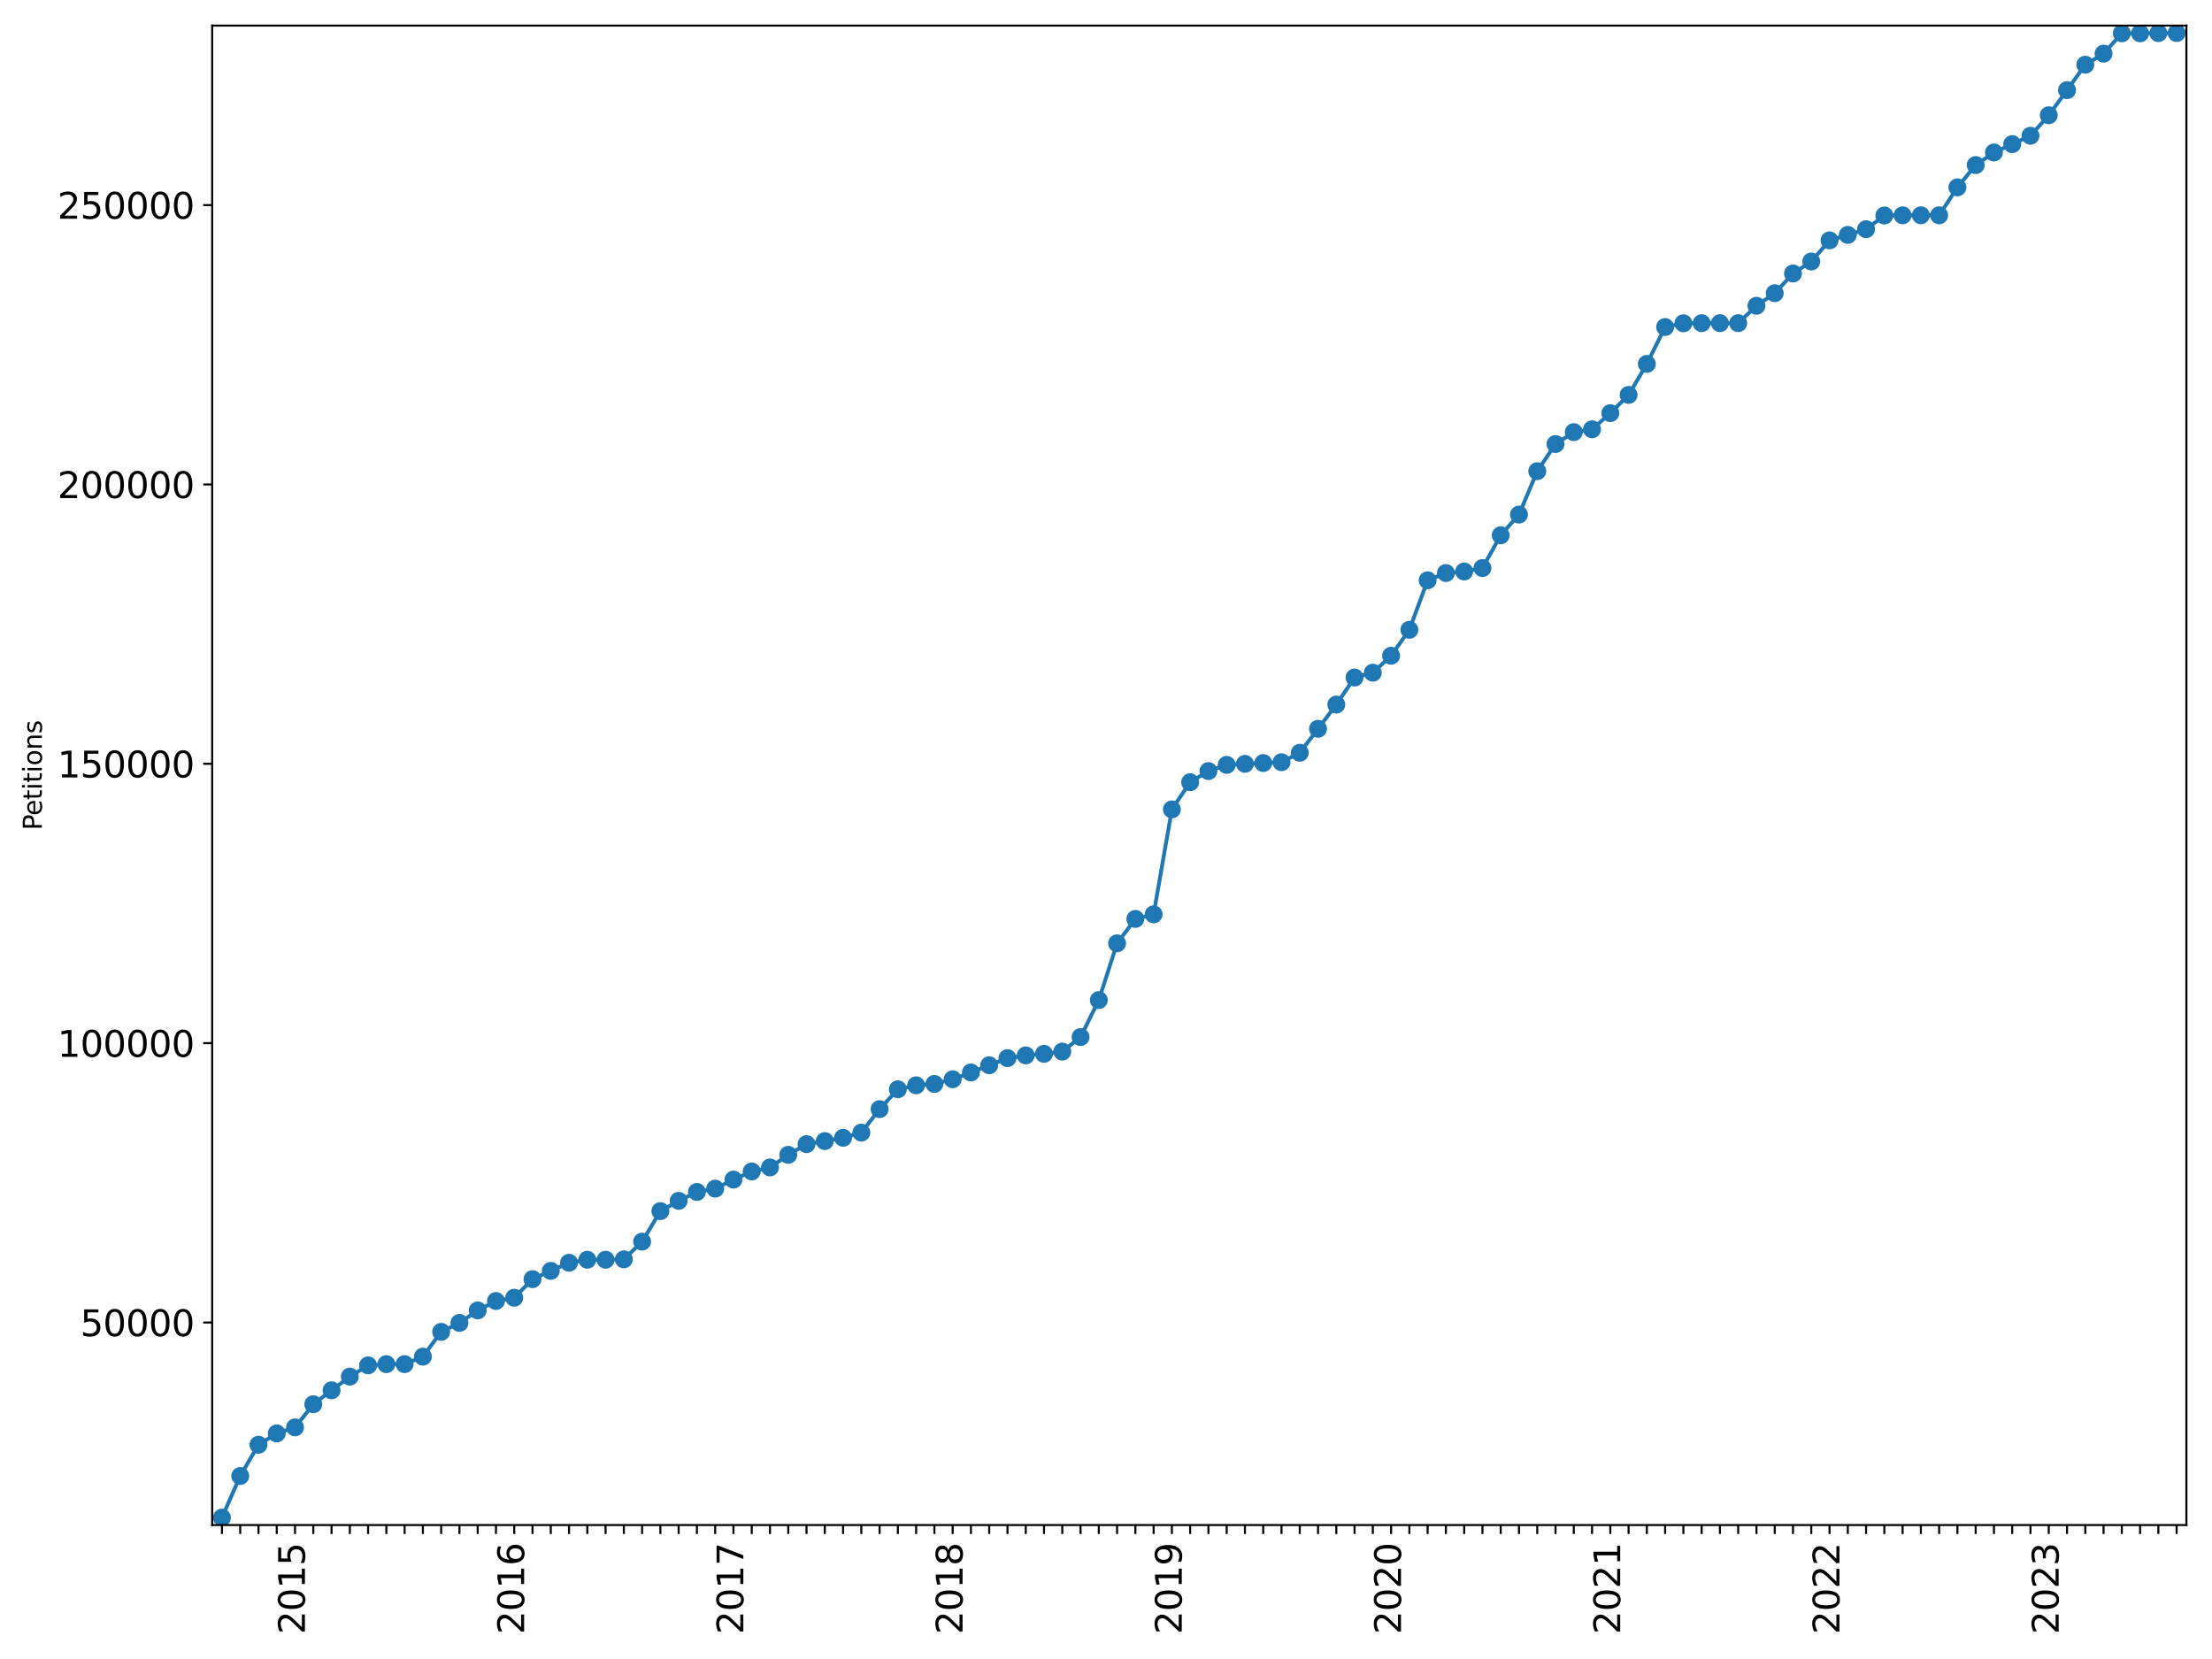 <?xml version="1.0" encoding="utf-8" standalone="no"?>
<!DOCTYPE svg PUBLIC "-//W3C//DTD SVG 1.1//EN"
  "http://www.w3.org/Graphics/SVG/1.1/DTD/svg11.dtd">
<svg xmlns:xlink="http://www.w3.org/1999/xlink" width="864pt" height="648pt" viewBox="0 0 864 648" xmlns="http://www.w3.org/2000/svg" version="1.1">
 <defs>
  <style type="text/css">*{stroke-linejoin: round; stroke-linecap: butt}</style>
 </defs>
 <g id="figure_1">
  <g id="patch_1">
   <path d="M 0 648 
L 864 648 
L 864 0 
L 0 0 
z
" style="fill: #ffffff"/>
  </g>
  <g id="axes_1">
   <g id="patch_2">
    <path d="M 82.875 595.675 
L 854 595.675 
L 854 10 
L 82.875 10 
z
" style="fill: #ffffff"/>
   </g>
   <g id="matplotlib.axis_1">
    <g id="xtick_1">
     <g id="line2d_1">
      <defs>
       <path id="m41b9cb74df" d="M 0 0 
L 0 3.5 
" style="stroke: #000000; stroke-width: 0.8"/>
      </defs>
      <g>
       <use xlink:href="#m41b9cb74df" x="86.692" y="595.675" style="stroke: #000000; stroke-width: 0.8"/>
      </g>
     </g>
    </g>
    <g id="xtick_2">
     <g id="line2d_2">
      <g>
       <use xlink:href="#m41b9cb74df" x="93.828" y="595.675" style="stroke: #000000; stroke-width: 0.8"/>
      </g>
     </g>
    </g>
    <g id="xtick_3">
     <g id="line2d_3">
      <g>
       <use xlink:href="#m41b9cb74df" x="100.963" y="595.675" style="stroke: #000000; stroke-width: 0.8"/>
      </g>
     </g>
    </g>
    <g id="xtick_4">
     <g id="line2d_4">
      <g>
       <use xlink:href="#m41b9cb74df" x="108.099" y="595.675" style="stroke: #000000; stroke-width: 0.8"/>
      </g>
     </g>
    </g>
    <g id="xtick_5">
     <g id="line2d_5">
      <g>
       <use xlink:href="#m41b9cb74df" x="115.234" y="595.675" style="stroke: #000000; stroke-width: 0.8"/>
      </g>
     </g>
     <g id="text_1">
      <!-- 2015 -->
      <g transform="translate(119.097 638.305) rotate(-90) scale(0.14 -0.14)">
       <defs>
        <path id="DejaVuSans-32" d="M 1228 531 
L 3431 531 
L 3431 0 
L 469 0 
L 469 531 
Q 828 903 1448 1529 
Q 2069 2156 2228 2338 
Q 2531 2678 2651 2914 
Q 2772 3150 2772 3378 
Q 2772 3750 2511 3984 
Q 2250 4219 1831 4219 
Q 1534 4219 1204 4116 
Q 875 4013 500 3803 
L 500 4441 
Q 881 4594 1212 4672 
Q 1544 4750 1819 4750 
Q 2544 4750 2975 4387 
Q 3406 4025 3406 3419 
Q 3406 3131 3298 2873 
Q 3191 2616 2906 2266 
Q 2828 2175 2409 1742 
Q 1991 1309 1228 531 
z
" transform="scale(0.016)"/>
        <path id="DejaVuSans-30" d="M 2034 4250 
Q 1547 4250 1301 3770 
Q 1056 3291 1056 2328 
Q 1056 1369 1301 889 
Q 1547 409 2034 409 
Q 2525 409 2770 889 
Q 3016 1369 3016 2328 
Q 3016 3291 2770 3770 
Q 2525 4250 2034 4250 
z
M 2034 4750 
Q 2819 4750 3233 4129 
Q 3647 3509 3647 2328 
Q 3647 1150 3233 529 
Q 2819 -91 2034 -91 
Q 1250 -91 836 529 
Q 422 1150 422 2328 
Q 422 3509 836 4129 
Q 1250 4750 2034 4750 
z
" transform="scale(0.016)"/>
        <path id="DejaVuSans-31" d="M 794 531 
L 1825 531 
L 1825 4091 
L 703 3866 
L 703 4441 
L 1819 4666 
L 2450 4666 
L 2450 531 
L 3481 531 
L 3481 0 
L 794 0 
L 794 531 
z
" transform="scale(0.016)"/>
        <path id="DejaVuSans-35" d="M 691 4666 
L 3169 4666 
L 3169 4134 
L 1269 4134 
L 1269 2991 
Q 1406 3038 1543 3061 
Q 1681 3084 1819 3084 
Q 2600 3084 3056 2656 
Q 3513 2228 3513 1497 
Q 3513 744 3044 326 
Q 2575 -91 1722 -91 
Q 1428 -91 1123 -41 
Q 819 9 494 109 
L 494 744 
Q 775 591 1075 516 
Q 1375 441 1709 441 
Q 2250 441 2565 725 
Q 2881 1009 2881 1497 
Q 2881 1984 2565 2268 
Q 2250 2553 1709 2553 
Q 1456 2553 1204 2497 
Q 953 2441 691 2322 
L 691 4666 
z
" transform="scale(0.016)"/>
       </defs>
       <use xlink:href="#DejaVuSans-32"/>
       <use xlink:href="#DejaVuSans-30" x="63.623"/>
       <use xlink:href="#DejaVuSans-31" x="127.246"/>
       <use xlink:href="#DejaVuSans-35" x="190.869"/>
      </g>
     </g>
    </g>
    <g id="xtick_6">
     <g id="line2d_6">
      <g>
       <use xlink:href="#m41b9cb74df" x="122.37" y="595.675" style="stroke: #000000; stroke-width: 0.8"/>
      </g>
     </g>
    </g>
    <g id="xtick_7">
     <g id="line2d_7">
      <g>
       <use xlink:href="#m41b9cb74df" x="129.505" y="595.675" style="stroke: #000000; stroke-width: 0.8"/>
      </g>
     </g>
    </g>
    <g id="xtick_8">
     <g id="line2d_8">
      <g>
       <use xlink:href="#m41b9cb74df" x="136.64" y="595.675" style="stroke: #000000; stroke-width: 0.8"/>
      </g>
     </g>
    </g>
    <g id="xtick_9">
     <g id="line2d_9">
      <g>
       <use xlink:href="#m41b9cb74df" x="143.776" y="595.675" style="stroke: #000000; stroke-width: 0.8"/>
      </g>
     </g>
    </g>
    <g id="xtick_10">
     <g id="line2d_10">
      <g>
       <use xlink:href="#m41b9cb74df" x="150.911" y="595.675" style="stroke: #000000; stroke-width: 0.8"/>
      </g>
     </g>
    </g>
    <g id="xtick_11">
     <g id="line2d_11">
      <g>
       <use xlink:href="#m41b9cb74df" x="158.047" y="595.675" style="stroke: #000000; stroke-width: 0.8"/>
      </g>
     </g>
    </g>
    <g id="xtick_12">
     <g id="line2d_12">
      <g>
       <use xlink:href="#m41b9cb74df" x="165.182" y="595.675" style="stroke: #000000; stroke-width: 0.8"/>
      </g>
     </g>
    </g>
    <g id="xtick_13">
     <g id="line2d_13">
      <g>
       <use xlink:href="#m41b9cb74df" x="172.318" y="595.675" style="stroke: #000000; stroke-width: 0.8"/>
      </g>
     </g>
    </g>
    <g id="xtick_14">
     <g id="line2d_14">
      <g>
       <use xlink:href="#m41b9cb74df" x="179.453" y="595.675" style="stroke: #000000; stroke-width: 0.8"/>
      </g>
     </g>
    </g>
    <g id="xtick_15">
     <g id="line2d_15">
      <g>
       <use xlink:href="#m41b9cb74df" x="186.588" y="595.675" style="stroke: #000000; stroke-width: 0.8"/>
      </g>
     </g>
    </g>
    <g id="xtick_16">
     <g id="line2d_16">
      <g>
       <use xlink:href="#m41b9cb74df" x="193.724" y="595.675" style="stroke: #000000; stroke-width: 0.8"/>
      </g>
     </g>
    </g>
    <g id="xtick_17">
     <g id="line2d_17">
      <g>
       <use xlink:href="#m41b9cb74df" x="200.859" y="595.675" style="stroke: #000000; stroke-width: 0.8"/>
      </g>
     </g>
     <g id="text_2">
      <!-- 2016 -->
      <g transform="translate(204.722 638.305) rotate(-90) scale(0.14 -0.14)">
       <defs>
        <path id="DejaVuSans-36" d="M 2113 2584 
Q 1688 2584 1439 2293 
Q 1191 2003 1191 1497 
Q 1191 994 1439 701 
Q 1688 409 2113 409 
Q 2538 409 2786 701 
Q 3034 994 3034 1497 
Q 3034 2003 2786 2293 
Q 2538 2584 2113 2584 
z
M 3366 4563 
L 3366 3988 
Q 3128 4100 2886 4159 
Q 2644 4219 2406 4219 
Q 1781 4219 1451 3797 
Q 1122 3375 1075 2522 
Q 1259 2794 1537 2939 
Q 1816 3084 2150 3084 
Q 2853 3084 3261 2657 
Q 3669 2231 3669 1497 
Q 3669 778 3244 343 
Q 2819 -91 2113 -91 
Q 1303 -91 875 529 
Q 447 1150 447 2328 
Q 447 3434 972 4092 
Q 1497 4750 2381 4750 
Q 2619 4750 2861 4703 
Q 3103 4656 3366 4563 
z
" transform="scale(0.016)"/>
       </defs>
       <use xlink:href="#DejaVuSans-32"/>
       <use xlink:href="#DejaVuSans-30" x="63.623"/>
       <use xlink:href="#DejaVuSans-31" x="127.246"/>
       <use xlink:href="#DejaVuSans-36" x="190.869"/>
      </g>
     </g>
    </g>
    <g id="xtick_18">
     <g id="line2d_18">
      <g>
       <use xlink:href="#m41b9cb74df" x="207.995" y="595.675" style="stroke: #000000; stroke-width: 0.8"/>
      </g>
     </g>
    </g>
    <g id="xtick_19">
     <g id="line2d_19">
      <g>
       <use xlink:href="#m41b9cb74df" x="215.13" y="595.675" style="stroke: #000000; stroke-width: 0.8"/>
      </g>
     </g>
    </g>
    <g id="xtick_20">
     <g id="line2d_20">
      <g>
       <use xlink:href="#m41b9cb74df" x="222.265" y="595.675" style="stroke: #000000; stroke-width: 0.8"/>
      </g>
     </g>
    </g>
    <g id="xtick_21">
     <g id="line2d_21">
      <g>
       <use xlink:href="#m41b9cb74df" x="229.401" y="595.675" style="stroke: #000000; stroke-width: 0.8"/>
      </g>
     </g>
    </g>
    <g id="xtick_22">
     <g id="line2d_22">
      <g>
       <use xlink:href="#m41b9cb74df" x="236.536" y="595.675" style="stroke: #000000; stroke-width: 0.8"/>
      </g>
     </g>
    </g>
    <g id="xtick_23">
     <g id="line2d_23">
      <g>
       <use xlink:href="#m41b9cb74df" x="243.672" y="595.675" style="stroke: #000000; stroke-width: 0.8"/>
      </g>
     </g>
    </g>
    <g id="xtick_24">
     <g id="line2d_24">
      <g>
       <use xlink:href="#m41b9cb74df" x="250.807" y="595.675" style="stroke: #000000; stroke-width: 0.8"/>
      </g>
     </g>
    </g>
    <g id="xtick_25">
     <g id="line2d_25">
      <g>
       <use xlink:href="#m41b9cb74df" x="257.943" y="595.675" style="stroke: #000000; stroke-width: 0.8"/>
      </g>
     </g>
    </g>
    <g id="xtick_26">
     <g id="line2d_26">
      <g>
       <use xlink:href="#m41b9cb74df" x="265.078" y="595.675" style="stroke: #000000; stroke-width: 0.8"/>
      </g>
     </g>
    </g>
    <g id="xtick_27">
     <g id="line2d_27">
      <g>
       <use xlink:href="#m41b9cb74df" x="272.213" y="595.675" style="stroke: #000000; stroke-width: 0.8"/>
      </g>
     </g>
    </g>
    <g id="xtick_28">
     <g id="line2d_28">
      <g>
       <use xlink:href="#m41b9cb74df" x="279.349" y="595.675" style="stroke: #000000; stroke-width: 0.8"/>
      </g>
     </g>
    </g>
    <g id="xtick_29">
     <g id="line2d_29">
      <g>
       <use xlink:href="#m41b9cb74df" x="286.484" y="595.675" style="stroke: #000000; stroke-width: 0.8"/>
      </g>
     </g>
     <g id="text_3">
      <!-- 2017 -->
      <g transform="translate(290.347 638.305) rotate(-90) scale(0.14 -0.14)">
       <defs>
        <path id="DejaVuSans-37" d="M 525 4666 
L 3525 4666 
L 3525 4397 
L 1831 0 
L 1172 0 
L 2766 4134 
L 525 4134 
L 525 4666 
z
" transform="scale(0.016)"/>
       </defs>
       <use xlink:href="#DejaVuSans-32"/>
       <use xlink:href="#DejaVuSans-30" x="63.623"/>
       <use xlink:href="#DejaVuSans-31" x="127.246"/>
       <use xlink:href="#DejaVuSans-37" x="190.869"/>
      </g>
     </g>
    </g>
    <g id="xtick_30">
     <g id="line2d_30">
      <g>
       <use xlink:href="#m41b9cb74df" x="293.62" y="595.675" style="stroke: #000000; stroke-width: 0.8"/>
      </g>
     </g>
    </g>
    <g id="xtick_31">
     <g id="line2d_31">
      <g>
       <use xlink:href="#m41b9cb74df" x="300.755" y="595.675" style="stroke: #000000; stroke-width: 0.8"/>
      </g>
     </g>
    </g>
    <g id="xtick_32">
     <g id="line2d_32">
      <g>
       <use xlink:href="#m41b9cb74df" x="307.891" y="595.675" style="stroke: #000000; stroke-width: 0.8"/>
      </g>
     </g>
    </g>
    <g id="xtick_33">
     <g id="line2d_33">
      <g>
       <use xlink:href="#m41b9cb74df" x="315.026" y="595.675" style="stroke: #000000; stroke-width: 0.8"/>
      </g>
     </g>
    </g>
    <g id="xtick_34">
     <g id="line2d_34">
      <g>
       <use xlink:href="#m41b9cb74df" x="322.161" y="595.675" style="stroke: #000000; stroke-width: 0.8"/>
      </g>
     </g>
    </g>
    <g id="xtick_35">
     <g id="line2d_35">
      <g>
       <use xlink:href="#m41b9cb74df" x="329.297" y="595.675" style="stroke: #000000; stroke-width: 0.8"/>
      </g>
     </g>
    </g>
    <g id="xtick_36">
     <g id="line2d_36">
      <g>
       <use xlink:href="#m41b9cb74df" x="336.432" y="595.675" style="stroke: #000000; stroke-width: 0.8"/>
      </g>
     </g>
    </g>
    <g id="xtick_37">
     <g id="line2d_37">
      <g>
       <use xlink:href="#m41b9cb74df" x="343.568" y="595.675" style="stroke: #000000; stroke-width: 0.8"/>
      </g>
     </g>
    </g>
    <g id="xtick_38">
     <g id="line2d_38">
      <g>
       <use xlink:href="#m41b9cb74df" x="350.703" y="595.675" style="stroke: #000000; stroke-width: 0.8"/>
      </g>
     </g>
    </g>
    <g id="xtick_39">
     <g id="line2d_39">
      <g>
       <use xlink:href="#m41b9cb74df" x="357.838" y="595.675" style="stroke: #000000; stroke-width: 0.8"/>
      </g>
     </g>
    </g>
    <g id="xtick_40">
     <g id="line2d_40">
      <g>
       <use xlink:href="#m41b9cb74df" x="364.974" y="595.675" style="stroke: #000000; stroke-width: 0.8"/>
      </g>
     </g>
    </g>
    <g id="xtick_41">
     <g id="line2d_41">
      <g>
       <use xlink:href="#m41b9cb74df" x="372.109" y="595.675" style="stroke: #000000; stroke-width: 0.8"/>
      </g>
     </g>
     <g id="text_4">
      <!-- 2018 -->
      <g transform="translate(375.972 638.305) rotate(-90) scale(0.14 -0.14)">
       <defs>
        <path id="DejaVuSans-38" d="M 2034 2216 
Q 1584 2216 1326 1975 
Q 1069 1734 1069 1313 
Q 1069 891 1326 650 
Q 1584 409 2034 409 
Q 2484 409 2743 651 
Q 3003 894 3003 1313 
Q 3003 1734 2745 1975 
Q 2488 2216 2034 2216 
z
M 1403 2484 
Q 997 2584 770 2862 
Q 544 3141 544 3541 
Q 544 4100 942 4425 
Q 1341 4750 2034 4750 
Q 2731 4750 3128 4425 
Q 3525 4100 3525 3541 
Q 3525 3141 3298 2862 
Q 3072 2584 2669 2484 
Q 3125 2378 3379 2068 
Q 3634 1759 3634 1313 
Q 3634 634 3220 271 
Q 2806 -91 2034 -91 
Q 1263 -91 848 271 
Q 434 634 434 1313 
Q 434 1759 690 2068 
Q 947 2378 1403 2484 
z
M 1172 3481 
Q 1172 3119 1398 2916 
Q 1625 2713 2034 2713 
Q 2441 2713 2670 2916 
Q 2900 3119 2900 3481 
Q 2900 3844 2670 4047 
Q 2441 4250 2034 4250 
Q 1625 4250 1398 4047 
Q 1172 3844 1172 3481 
z
" transform="scale(0.016)"/>
       </defs>
       <use xlink:href="#DejaVuSans-32"/>
       <use xlink:href="#DejaVuSans-30" x="63.623"/>
       <use xlink:href="#DejaVuSans-31" x="127.246"/>
       <use xlink:href="#DejaVuSans-38" x="190.869"/>
      </g>
     </g>
    </g>
    <g id="xtick_42">
     <g id="line2d_42">
      <g>
       <use xlink:href="#m41b9cb74df" x="379.245" y="595.675" style="stroke: #000000; stroke-width: 0.8"/>
      </g>
     </g>
    </g>
    <g id="xtick_43">
     <g id="line2d_43">
      <g>
       <use xlink:href="#m41b9cb74df" x="386.38" y="595.675" style="stroke: #000000; stroke-width: 0.8"/>
      </g>
     </g>
    </g>
    <g id="xtick_44">
     <g id="line2d_44">
      <g>
       <use xlink:href="#m41b9cb74df" x="393.516" y="595.675" style="stroke: #000000; stroke-width: 0.8"/>
      </g>
     </g>
    </g>
    <g id="xtick_45">
     <g id="line2d_45">
      <g>
       <use xlink:href="#m41b9cb74df" x="400.651" y="595.675" style="stroke: #000000; stroke-width: 0.8"/>
      </g>
     </g>
    </g>
    <g id="xtick_46">
     <g id="line2d_46">
      <g>
       <use xlink:href="#m41b9cb74df" x="407.786" y="595.675" style="stroke: #000000; stroke-width: 0.8"/>
      </g>
     </g>
    </g>
    <g id="xtick_47">
     <g id="line2d_47">
      <g>
       <use xlink:href="#m41b9cb74df" x="414.922" y="595.675" style="stroke: #000000; stroke-width: 0.8"/>
      </g>
     </g>
    </g>
    <g id="xtick_48">
     <g id="line2d_48">
      <g>
       <use xlink:href="#m41b9cb74df" x="422.057" y="595.675" style="stroke: #000000; stroke-width: 0.8"/>
      </g>
     </g>
    </g>
    <g id="xtick_49">
     <g id="line2d_49">
      <g>
       <use xlink:href="#m41b9cb74df" x="429.193" y="595.675" style="stroke: #000000; stroke-width: 0.8"/>
      </g>
     </g>
    </g>
    <g id="xtick_50">
     <g id="line2d_50">
      <g>
       <use xlink:href="#m41b9cb74df" x="436.328" y="595.675" style="stroke: #000000; stroke-width: 0.8"/>
      </g>
     </g>
    </g>
    <g id="xtick_51">
     <g id="line2d_51">
      <g>
       <use xlink:href="#m41b9cb74df" x="443.464" y="595.675" style="stroke: #000000; stroke-width: 0.8"/>
      </g>
     </g>
    </g>
    <g id="xtick_52">
     <g id="line2d_52">
      <g>
       <use xlink:href="#m41b9cb74df" x="450.599" y="595.675" style="stroke: #000000; stroke-width: 0.8"/>
      </g>
     </g>
    </g>
    <g id="xtick_53">
     <g id="line2d_53">
      <g>
       <use xlink:href="#m41b9cb74df" x="457.734" y="595.675" style="stroke: #000000; stroke-width: 0.8"/>
      </g>
     </g>
     <g id="text_5">
      <!-- 2019 -->
      <g transform="translate(461.597 638.305) rotate(-90) scale(0.14 -0.14)">
       <defs>
        <path id="DejaVuSans-39" d="M 703 97 
L 703 672 
Q 941 559 1184 500 
Q 1428 441 1663 441 
Q 2288 441 2617 861 
Q 2947 1281 2994 2138 
Q 2813 1869 2534 1725 
Q 2256 1581 1919 1581 
Q 1219 1581 811 2004 
Q 403 2428 403 3163 
Q 403 3881 828 4315 
Q 1253 4750 1959 4750 
Q 2769 4750 3195 4129 
Q 3622 3509 3622 2328 
Q 3622 1225 3098 567 
Q 2575 -91 1691 -91 
Q 1453 -91 1209 -44 
Q 966 3 703 97 
z
M 1959 2075 
Q 2384 2075 2632 2365 
Q 2881 2656 2881 3163 
Q 2881 3666 2632 3958 
Q 2384 4250 1959 4250 
Q 1534 4250 1286 3958 
Q 1038 3666 1038 3163 
Q 1038 2656 1286 2365 
Q 1534 2075 1959 2075 
z
" transform="scale(0.016)"/>
       </defs>
       <use xlink:href="#DejaVuSans-32"/>
       <use xlink:href="#DejaVuSans-30" x="63.623"/>
       <use xlink:href="#DejaVuSans-31" x="127.246"/>
       <use xlink:href="#DejaVuSans-39" x="190.869"/>
      </g>
     </g>
    </g>
    <g id="xtick_54">
     <g id="line2d_54">
      <g>
       <use xlink:href="#m41b9cb74df" x="464.87" y="595.675" style="stroke: #000000; stroke-width: 0.8"/>
      </g>
     </g>
    </g>
    <g id="xtick_55">
     <g id="line2d_55">
      <g>
       <use xlink:href="#m41b9cb74df" x="472.005" y="595.675" style="stroke: #000000; stroke-width: 0.8"/>
      </g>
     </g>
    </g>
    <g id="xtick_56">
     <g id="line2d_56">
      <g>
       <use xlink:href="#m41b9cb74df" x="479.141" y="595.675" style="stroke: #000000; stroke-width: 0.8"/>
      </g>
     </g>
    </g>
    <g id="xtick_57">
     <g id="line2d_57">
      <g>
       <use xlink:href="#m41b9cb74df" x="486.276" y="595.675" style="stroke: #000000; stroke-width: 0.8"/>
      </g>
     </g>
    </g>
    <g id="xtick_58">
     <g id="line2d_58">
      <g>
       <use xlink:href="#m41b9cb74df" x="493.411" y="595.675" style="stroke: #000000; stroke-width: 0.8"/>
      </g>
     </g>
    </g>
    <g id="xtick_59">
     <g id="line2d_59">
      <g>
       <use xlink:href="#m41b9cb74df" x="500.547" y="595.675" style="stroke: #000000; stroke-width: 0.8"/>
      </g>
     </g>
    </g>
    <g id="xtick_60">
     <g id="line2d_60">
      <g>
       <use xlink:href="#m41b9cb74df" x="507.682" y="595.675" style="stroke: #000000; stroke-width: 0.8"/>
      </g>
     </g>
    </g>
    <g id="xtick_61">
     <g id="line2d_61">
      <g>
       <use xlink:href="#m41b9cb74df" x="514.818" y="595.675" style="stroke: #000000; stroke-width: 0.8"/>
      </g>
     </g>
    </g>
    <g id="xtick_62">
     <g id="line2d_62">
      <g>
       <use xlink:href="#m41b9cb74df" x="521.953" y="595.675" style="stroke: #000000; stroke-width: 0.8"/>
      </g>
     </g>
    </g>
    <g id="xtick_63">
     <g id="line2d_63">
      <g>
       <use xlink:href="#m41b9cb74df" x="529.089" y="595.675" style="stroke: #000000; stroke-width: 0.8"/>
      </g>
     </g>
    </g>
    <g id="xtick_64">
     <g id="line2d_64">
      <g>
       <use xlink:href="#m41b9cb74df" x="536.224" y="595.675" style="stroke: #000000; stroke-width: 0.8"/>
      </g>
     </g>
    </g>
    <g id="xtick_65">
     <g id="line2d_65">
      <g>
       <use xlink:href="#m41b9cb74df" x="543.359" y="595.675" style="stroke: #000000; stroke-width: 0.8"/>
      </g>
     </g>
     <g id="text_6">
      <!-- 2020 -->
      <g transform="translate(547.223 638.305) rotate(-90) scale(0.14 -0.14)">
       <use xlink:href="#DejaVuSans-32"/>
       <use xlink:href="#DejaVuSans-30" x="63.623"/>
       <use xlink:href="#DejaVuSans-32" x="127.246"/>
       <use xlink:href="#DejaVuSans-30" x="190.869"/>
      </g>
     </g>
    </g>
    <g id="xtick_66">
     <g id="line2d_66">
      <g>
       <use xlink:href="#m41b9cb74df" x="550.495" y="595.675" style="stroke: #000000; stroke-width: 0.8"/>
      </g>
     </g>
    </g>
    <g id="xtick_67">
     <g id="line2d_67">
      <g>
       <use xlink:href="#m41b9cb74df" x="557.63" y="595.675" style="stroke: #000000; stroke-width: 0.8"/>
      </g>
     </g>
    </g>
    <g id="xtick_68">
     <g id="line2d_68">
      <g>
       <use xlink:href="#m41b9cb74df" x="564.766" y="595.675" style="stroke: #000000; stroke-width: 0.8"/>
      </g>
     </g>
    </g>
    <g id="xtick_69">
     <g id="line2d_69">
      <g>
       <use xlink:href="#m41b9cb74df" x="571.901" y="595.675" style="stroke: #000000; stroke-width: 0.8"/>
      </g>
     </g>
    </g>
    <g id="xtick_70">
     <g id="line2d_70">
      <g>
       <use xlink:href="#m41b9cb74df" x="579.037" y="595.675" style="stroke: #000000; stroke-width: 0.8"/>
      </g>
     </g>
    </g>
    <g id="xtick_71">
     <g id="line2d_71">
      <g>
       <use xlink:href="#m41b9cb74df" x="586.172" y="595.675" style="stroke: #000000; stroke-width: 0.8"/>
      </g>
     </g>
    </g>
    <g id="xtick_72">
     <g id="line2d_72">
      <g>
       <use xlink:href="#m41b9cb74df" x="593.307" y="595.675" style="stroke: #000000; stroke-width: 0.8"/>
      </g>
     </g>
    </g>
    <g id="xtick_73">
     <g id="line2d_73">
      <g>
       <use xlink:href="#m41b9cb74df" x="600.443" y="595.675" style="stroke: #000000; stroke-width: 0.8"/>
      </g>
     </g>
    </g>
    <g id="xtick_74">
     <g id="line2d_74">
      <g>
       <use xlink:href="#m41b9cb74df" x="607.578" y="595.675" style="stroke: #000000; stroke-width: 0.8"/>
      </g>
     </g>
    </g>
    <g id="xtick_75">
     <g id="line2d_75">
      <g>
       <use xlink:href="#m41b9cb74df" x="614.714" y="595.675" style="stroke: #000000; stroke-width: 0.8"/>
      </g>
     </g>
    </g>
    <g id="xtick_76">
     <g id="line2d_76">
      <g>
       <use xlink:href="#m41b9cb74df" x="621.849" y="595.675" style="stroke: #000000; stroke-width: 0.8"/>
      </g>
     </g>
    </g>
    <g id="xtick_77">
     <g id="line2d_77">
      <g>
       <use xlink:href="#m41b9cb74df" x="628.984" y="595.675" style="stroke: #000000; stroke-width: 0.8"/>
      </g>
     </g>
     <g id="text_7">
      <!-- 2021 -->
      <g transform="translate(632.848 638.305) rotate(-90) scale(0.14 -0.14)">
       <use xlink:href="#DejaVuSans-32"/>
       <use xlink:href="#DejaVuSans-30" x="63.623"/>
       <use xlink:href="#DejaVuSans-32" x="127.246"/>
       <use xlink:href="#DejaVuSans-31" x="190.869"/>
      </g>
     </g>
    </g>
    <g id="xtick_78">
     <g id="line2d_78">
      <g>
       <use xlink:href="#m41b9cb74df" x="636.12" y="595.675" style="stroke: #000000; stroke-width: 0.8"/>
      </g>
     </g>
    </g>
    <g id="xtick_79">
     <g id="line2d_79">
      <g>
       <use xlink:href="#m41b9cb74df" x="643.255" y="595.675" style="stroke: #000000; stroke-width: 0.8"/>
      </g>
     </g>
    </g>
    <g id="xtick_80">
     <g id="line2d_80">
      <g>
       <use xlink:href="#m41b9cb74df" x="650.391" y="595.675" style="stroke: #000000; stroke-width: 0.8"/>
      </g>
     </g>
    </g>
    <g id="xtick_81">
     <g id="line2d_81">
      <g>
       <use xlink:href="#m41b9cb74df" x="657.526" y="595.675" style="stroke: #000000; stroke-width: 0.8"/>
      </g>
     </g>
    </g>
    <g id="xtick_82">
     <g id="line2d_82">
      <g>
       <use xlink:href="#m41b9cb74df" x="664.662" y="595.675" style="stroke: #000000; stroke-width: 0.8"/>
      </g>
     </g>
    </g>
    <g id="xtick_83">
     <g id="line2d_83">
      <g>
       <use xlink:href="#m41b9cb74df" x="671.797" y="595.675" style="stroke: #000000; stroke-width: 0.8"/>
      </g>
     </g>
    </g>
    <g id="xtick_84">
     <g id="line2d_84">
      <g>
       <use xlink:href="#m41b9cb74df" x="678.932" y="595.675" style="stroke: #000000; stroke-width: 0.8"/>
      </g>
     </g>
    </g>
    <g id="xtick_85">
     <g id="line2d_85">
      <g>
       <use xlink:href="#m41b9cb74df" x="686.068" y="595.675" style="stroke: #000000; stroke-width: 0.8"/>
      </g>
     </g>
    </g>
    <g id="xtick_86">
     <g id="line2d_86">
      <g>
       <use xlink:href="#m41b9cb74df" x="693.203" y="595.675" style="stroke: #000000; stroke-width: 0.8"/>
      </g>
     </g>
    </g>
    <g id="xtick_87">
     <g id="line2d_87">
      <g>
       <use xlink:href="#m41b9cb74df" x="700.339" y="595.675" style="stroke: #000000; stroke-width: 0.8"/>
      </g>
     </g>
    </g>
    <g id="xtick_88">
     <g id="line2d_88">
      <g>
       <use xlink:href="#m41b9cb74df" x="707.474" y="595.675" style="stroke: #000000; stroke-width: 0.8"/>
      </g>
     </g>
    </g>
    <g id="xtick_89">
     <g id="line2d_89">
      <g>
       <use xlink:href="#m41b9cb74df" x="714.61" y="595.675" style="stroke: #000000; stroke-width: 0.8"/>
      </g>
     </g>
     <g id="text_8">
      <!-- 2022 -->
      <g transform="translate(718.473 638.305) rotate(-90) scale(0.14 -0.14)">
       <use xlink:href="#DejaVuSans-32"/>
       <use xlink:href="#DejaVuSans-30" x="63.623"/>
       <use xlink:href="#DejaVuSans-32" x="127.246"/>
       <use xlink:href="#DejaVuSans-32" x="190.869"/>
      </g>
     </g>
    </g>
    <g id="xtick_90">
     <g id="line2d_90">
      <g>
       <use xlink:href="#m41b9cb74df" x="721.745" y="595.675" style="stroke: #000000; stroke-width: 0.8"/>
      </g>
     </g>
    </g>
    <g id="xtick_91">
     <g id="line2d_91">
      <g>
       <use xlink:href="#m41b9cb74df" x="728.88" y="595.675" style="stroke: #000000; stroke-width: 0.8"/>
      </g>
     </g>
    </g>
    <g id="xtick_92">
     <g id="line2d_92">
      <g>
       <use xlink:href="#m41b9cb74df" x="736.016" y="595.675" style="stroke: #000000; stroke-width: 0.8"/>
      </g>
     </g>
    </g>
    <g id="xtick_93">
     <g id="line2d_93">
      <g>
       <use xlink:href="#m41b9cb74df" x="743.151" y="595.675" style="stroke: #000000; stroke-width: 0.8"/>
      </g>
     </g>
    </g>
    <g id="xtick_94">
     <g id="line2d_94">
      <g>
       <use xlink:href="#m41b9cb74df" x="750.287" y="595.675" style="stroke: #000000; stroke-width: 0.8"/>
      </g>
     </g>
    </g>
    <g id="xtick_95">
     <g id="line2d_95">
      <g>
       <use xlink:href="#m41b9cb74df" x="757.422" y="595.675" style="stroke: #000000; stroke-width: 0.8"/>
      </g>
     </g>
    </g>
    <g id="xtick_96">
     <g id="line2d_96">
      <g>
       <use xlink:href="#m41b9cb74df" x="764.557" y="595.675" style="stroke: #000000; stroke-width: 0.8"/>
      </g>
     </g>
    </g>
    <g id="xtick_97">
     <g id="line2d_97">
      <g>
       <use xlink:href="#m41b9cb74df" x="771.693" y="595.675" style="stroke: #000000; stroke-width: 0.8"/>
      </g>
     </g>
    </g>
    <g id="xtick_98">
     <g id="line2d_98">
      <g>
       <use xlink:href="#m41b9cb74df" x="778.828" y="595.675" style="stroke: #000000; stroke-width: 0.8"/>
      </g>
     </g>
    </g>
    <g id="xtick_99">
     <g id="line2d_99">
      <g>
       <use xlink:href="#m41b9cb74df" x="785.964" y="595.675" style="stroke: #000000; stroke-width: 0.8"/>
      </g>
     </g>
    </g>
    <g id="xtick_100">
     <g id="line2d_100">
      <g>
       <use xlink:href="#m41b9cb74df" x="793.099" y="595.675" style="stroke: #000000; stroke-width: 0.8"/>
      </g>
     </g>
    </g>
    <g id="xtick_101">
     <g id="line2d_101">
      <g>
       <use xlink:href="#m41b9cb74df" x="800.235" y="595.675" style="stroke: #000000; stroke-width: 0.8"/>
      </g>
     </g>
     <g id="text_9">
      <!-- 2023 -->
      <g transform="translate(804.098 638.305) rotate(-90) scale(0.14 -0.14)">
       <defs>
        <path id="DejaVuSans-33" d="M 2597 2516 
Q 3050 2419 3304 2112 
Q 3559 1806 3559 1356 
Q 3559 666 3084 287 
Q 2609 -91 1734 -91 
Q 1441 -91 1130 -33 
Q 819 25 488 141 
L 488 750 
Q 750 597 1062 519 
Q 1375 441 1716 441 
Q 2309 441 2620 675 
Q 2931 909 2931 1356 
Q 2931 1769 2642 2001 
Q 2353 2234 1838 2234 
L 1294 2234 
L 1294 2753 
L 1863 2753 
Q 2328 2753 2575 2939 
Q 2822 3125 2822 3475 
Q 2822 3834 2567 4026 
Q 2313 4219 1838 4219 
Q 1578 4219 1281 4162 
Q 984 4106 628 3988 
L 628 4550 
Q 988 4650 1302 4700 
Q 1616 4750 1894 4750 
Q 2613 4750 3031 4423 
Q 3450 4097 3450 3541 
Q 3450 3153 3228 2886 
Q 3006 2619 2597 2516 
z
" transform="scale(0.016)"/>
       </defs>
       <use xlink:href="#DejaVuSans-32"/>
       <use xlink:href="#DejaVuSans-30" x="63.623"/>
       <use xlink:href="#DejaVuSans-32" x="127.246"/>
       <use xlink:href="#DejaVuSans-33" x="190.869"/>
      </g>
     </g>
    </g>
    <g id="xtick_102">
     <g id="line2d_102">
      <g>
       <use xlink:href="#m41b9cb74df" x="807.37" y="595.675" style="stroke: #000000; stroke-width: 0.8"/>
      </g>
     </g>
    </g>
    <g id="xtick_103">
     <g id="line2d_103">
      <g>
       <use xlink:href="#m41b9cb74df" x="814.505" y="595.675" style="stroke: #000000; stroke-width: 0.8"/>
      </g>
     </g>
    </g>
    <g id="xtick_104">
     <g id="line2d_104">
      <g>
       <use xlink:href="#m41b9cb74df" x="821.641" y="595.675" style="stroke: #000000; stroke-width: 0.8"/>
      </g>
     </g>
    </g>
    <g id="xtick_105">
     <g id="line2d_105">
      <g>
       <use xlink:href="#m41b9cb74df" x="828.776" y="595.675" style="stroke: #000000; stroke-width: 0.8"/>
      </g>
     </g>
    </g>
    <g id="xtick_106">
     <g id="line2d_106">
      <g>
       <use xlink:href="#m41b9cb74df" x="835.912" y="595.675" style="stroke: #000000; stroke-width: 0.8"/>
      </g>
     </g>
    </g>
    <g id="xtick_107">
     <g id="line2d_107">
      <g>
       <use xlink:href="#m41b9cb74df" x="843.047" y="595.675" style="stroke: #000000; stroke-width: 0.8"/>
      </g>
     </g>
    </g>
    <g id="xtick_108">
     <g id="line2d_108">
      <g>
       <use xlink:href="#m41b9cb74df" x="850.183" y="595.675" style="stroke: #000000; stroke-width: 0.8"/>
      </g>
     </g>
    </g>
   </g>
   <g id="matplotlib.axis_2">
    <g id="ytick_1">
     <g id="line2d_109">
      <defs>
       <path id="m7d4fe944ff" d="M 0 0 
L -3.5 0 
" style="stroke: #000000; stroke-width: 0.8"/>
      </defs>
      <g>
       <use xlink:href="#m7d4fe944ff" x="82.875" y="516.568" style="stroke: #000000; stroke-width: 0.8"/>
      </g>
     </g>
     <g id="text_10">
      <!-- 50000 -->
      <g transform="translate(31.337 521.887) scale(0.14 -0.14)">
       <use xlink:href="#DejaVuSans-35"/>
       <use xlink:href="#DejaVuSans-30" x="63.623"/>
       <use xlink:href="#DejaVuSans-30" x="127.246"/>
       <use xlink:href="#DejaVuSans-30" x="190.869"/>
       <use xlink:href="#DejaVuSans-30" x="254.492"/>
      </g>
     </g>
    </g>
    <g id="ytick_2">
     <g id="line2d_110">
      <g>
       <use xlink:href="#m7d4fe944ff" x="82.875" y="407.454" style="stroke: #000000; stroke-width: 0.8"/>
      </g>
     </g>
     <g id="text_11">
      <!-- 100000 -->
      <g transform="translate(22.43 412.773) scale(0.14 -0.14)">
       <use xlink:href="#DejaVuSans-31"/>
       <use xlink:href="#DejaVuSans-30" x="63.623"/>
       <use xlink:href="#DejaVuSans-30" x="127.246"/>
       <use xlink:href="#DejaVuSans-30" x="190.869"/>
       <use xlink:href="#DejaVuSans-30" x="254.492"/>
       <use xlink:href="#DejaVuSans-30" x="318.115"/>
      </g>
     </g>
    </g>
    <g id="ytick_3">
     <g id="line2d_111">
      <g>
       <use xlink:href="#m7d4fe944ff" x="82.875" y="298.34" style="stroke: #000000; stroke-width: 0.8"/>
      </g>
     </g>
     <g id="text_12">
      <!-- 150000 -->
      <g transform="translate(22.43 303.659) scale(0.14 -0.14)">
       <use xlink:href="#DejaVuSans-31"/>
       <use xlink:href="#DejaVuSans-35" x="63.623"/>
       <use xlink:href="#DejaVuSans-30" x="127.246"/>
       <use xlink:href="#DejaVuSans-30" x="190.869"/>
       <use xlink:href="#DejaVuSans-30" x="254.492"/>
       <use xlink:href="#DejaVuSans-30" x="318.115"/>
      </g>
     </g>
    </g>
    <g id="ytick_4">
     <g id="line2d_112">
      <g>
       <use xlink:href="#m7d4fe944ff" x="82.875" y="189.226" style="stroke: #000000; stroke-width: 0.8"/>
      </g>
     </g>
     <g id="text_13">
      <!-- 200000 -->
      <g transform="translate(22.43 194.545) scale(0.14 -0.14)">
       <use xlink:href="#DejaVuSans-32"/>
       <use xlink:href="#DejaVuSans-30" x="63.623"/>
       <use xlink:href="#DejaVuSans-30" x="127.246"/>
       <use xlink:href="#DejaVuSans-30" x="190.869"/>
       <use xlink:href="#DejaVuSans-30" x="254.492"/>
       <use xlink:href="#DejaVuSans-30" x="318.115"/>
      </g>
     </g>
    </g>
    <g id="ytick_5">
     <g id="line2d_113">
      <g>
       <use xlink:href="#m7d4fe944ff" x="82.875" y="80.112" style="stroke: #000000; stroke-width: 0.8"/>
      </g>
     </g>
     <g id="text_14">
      <!-- 250000 -->
      <g transform="translate(22.43 85.43) scale(0.14 -0.14)">
       <use xlink:href="#DejaVuSans-32"/>
       <use xlink:href="#DejaVuSans-35" x="63.623"/>
       <use xlink:href="#DejaVuSans-30" x="127.246"/>
       <use xlink:href="#DejaVuSans-30" x="190.869"/>
       <use xlink:href="#DejaVuSans-30" x="254.492"/>
       <use xlink:href="#DejaVuSans-30" x="318.115"/>
      </g>
     </g>
    </g>
    <g id="text_15">
     <!-- Petitions -->
     <g transform="translate(16.35 324.279) rotate(-90) scale(0.1 -0.1)">
      <defs>
       <path id="DejaVuSans-50" d="M 1259 4147 
L 1259 2394 
L 2053 2394 
Q 2494 2394 2734 2622 
Q 2975 2850 2975 3272 
Q 2975 3691 2734 3919 
Q 2494 4147 2053 4147 
L 1259 4147 
z
M 628 4666 
L 2053 4666 
Q 2838 4666 3239 4311 
Q 3641 3956 3641 3272 
Q 3641 2581 3239 2228 
Q 2838 1875 2053 1875 
L 1259 1875 
L 1259 0 
L 628 0 
L 628 4666 
z
" transform="scale(0.016)"/>
       <path id="DejaVuSans-65" d="M 3597 1894 
L 3597 1613 
L 953 1613 
Q 991 1019 1311 708 
Q 1631 397 2203 397 
Q 2534 397 2845 478 
Q 3156 559 3463 722 
L 3463 178 
Q 3153 47 2828 -22 
Q 2503 -91 2169 -91 
Q 1331 -91 842 396 
Q 353 884 353 1716 
Q 353 2575 817 3079 
Q 1281 3584 2069 3584 
Q 2775 3584 3186 3129 
Q 3597 2675 3597 1894 
z
M 3022 2063 
Q 3016 2534 2758 2815 
Q 2500 3097 2075 3097 
Q 1594 3097 1305 2825 
Q 1016 2553 972 2059 
L 3022 2063 
z
" transform="scale(0.016)"/>
       <path id="DejaVuSans-74" d="M 1172 4494 
L 1172 3500 
L 2356 3500 
L 2356 3053 
L 1172 3053 
L 1172 1153 
Q 1172 725 1289 603 
Q 1406 481 1766 481 
L 2356 481 
L 2356 0 
L 1766 0 
Q 1100 0 847 248 
Q 594 497 594 1153 
L 594 3053 
L 172 3053 
L 172 3500 
L 594 3500 
L 594 4494 
L 1172 4494 
z
" transform="scale(0.016)"/>
       <path id="DejaVuSans-69" d="M 603 3500 
L 1178 3500 
L 1178 0 
L 603 0 
L 603 3500 
z
M 603 4863 
L 1178 4863 
L 1178 4134 
L 603 4134 
L 603 4863 
z
" transform="scale(0.016)"/>
       <path id="DejaVuSans-6f" d="M 1959 3097 
Q 1497 3097 1228 2736 
Q 959 2375 959 1747 
Q 959 1119 1226 758 
Q 1494 397 1959 397 
Q 2419 397 2687 759 
Q 2956 1122 2956 1747 
Q 2956 2369 2687 2733 
Q 2419 3097 1959 3097 
z
M 1959 3584 
Q 2709 3584 3137 3096 
Q 3566 2609 3566 1747 
Q 3566 888 3137 398 
Q 2709 -91 1959 -91 
Q 1206 -91 779 398 
Q 353 888 353 1747 
Q 353 2609 779 3096 
Q 1206 3584 1959 3584 
z
" transform="scale(0.016)"/>
       <path id="DejaVuSans-6e" d="M 3513 2113 
L 3513 0 
L 2938 0 
L 2938 2094 
Q 2938 2591 2744 2837 
Q 2550 3084 2163 3084 
Q 1697 3084 1428 2787 
Q 1159 2491 1159 1978 
L 1159 0 
L 581 0 
L 581 3500 
L 1159 3500 
L 1159 2956 
Q 1366 3272 1645 3428 
Q 1925 3584 2291 3584 
Q 2894 3584 3203 3211 
Q 3513 2838 3513 2113 
z
" transform="scale(0.016)"/>
       <path id="DejaVuSans-73" d="M 2834 3397 
L 2834 2853 
Q 2591 2978 2328 3040 
Q 2066 3103 1784 3103 
Q 1356 3103 1142 2972 
Q 928 2841 928 2578 
Q 928 2378 1081 2264 
Q 1234 2150 1697 2047 
L 1894 2003 
Q 2506 1872 2764 1633 
Q 3022 1394 3022 966 
Q 3022 478 2636 193 
Q 2250 -91 1575 -91 
Q 1294 -91 989 -36 
Q 684 19 347 128 
L 347 722 
Q 666 556 975 473 
Q 1284 391 1588 391 
Q 1994 391 2212 530 
Q 2431 669 2431 922 
Q 2431 1156 2273 1281 
Q 2116 1406 1581 1522 
L 1381 1569 
Q 847 1681 609 1914 
Q 372 2147 372 2553 
Q 372 3047 722 3315 
Q 1072 3584 1716 3584 
Q 2034 3584 2315 3537 
Q 2597 3491 2834 3397 
z
" transform="scale(0.016)"/>
      </defs>
      <use xlink:href="#DejaVuSans-50"/>
      <use xlink:href="#DejaVuSans-65" x="56.678"/>
      <use xlink:href="#DejaVuSans-74" x="118.201"/>
      <use xlink:href="#DejaVuSans-69" x="157.41"/>
      <use xlink:href="#DejaVuSans-74" x="185.193"/>
      <use xlink:href="#DejaVuSans-69" x="224.402"/>
      <use xlink:href="#DejaVuSans-6f" x="252.186"/>
      <use xlink:href="#DejaVuSans-6e" x="313.367"/>
      <use xlink:href="#DejaVuSans-73" x="376.746"/>
     </g>
    </g>
   </g>
   <g id="line2d_114">
    <path d="M 86.692 592.776 
L 93.828 576.52 
L 100.963 564.314 
L 108.099 559.886 
L 115.234 557.525 
L 122.37 548.501 
L 129.505 543.05 
L 136.64 537.699 
L 143.776 533.311 
L 150.911 532.837 
L 158.047 532.828 
L 165.182 529.9 
L 172.318 520.219 
L 179.453 516.719 
L 186.588 511.841 
L 193.724 508.175 
L 200.859 506.894 
L 207.995 499.645 
L 215.13 496.399 
L 222.265 493.231 
L 229.401 492.055 
L 236.536 492.044 
L 243.672 491.9 
L 250.807 484.98 
L 257.943 473.053 
L 265.078 469.055 
L 272.213 465.575 
L 279.349 464.276 
L 286.484 460.743 
L 293.62 457.564 
L 300.755 455.999 
L 307.891 451.071 
L 315.026 446.894 
L 322.161 445.703 
L 329.297 444.42 
L 336.432 442.394 
L 343.568 433.231 
L 350.703 425.46 
L 357.838 423.924 
L 364.974 423.38 
L 372.109 421.562 
L 379.245 418.902 
L 386.38 416.085 
L 393.516 413.302 
L 400.651 412.235 
L 407.786 411.624 
L 414.922 410.749 
L 422.057 405.073 
L 429.193 390.624 
L 436.328 368.457 
L 443.464 358.924 
L 450.599 357.141 
L 457.734 316.145 
L 464.87 305.533 
L 472.005 301.177 
L 479.141 298.765 
L 486.276 298.355 
L 493.411 298.041 
L 500.547 297.72 
L 507.682 294.028 
L 514.818 284.666 
L 521.953 275.197 
L 529.089 264.641 
L 536.224 262.751 
L 543.359 256.13 
L 550.495 245.989 
L 557.63 226.665 
L 564.766 223.832 
L 571.901 223.228 
L 579.037 221.886 
L 586.172 209.065 
L 593.307 200.982 
L 600.443 184.051 
L 607.578 173.441 
L 614.714 168.797 
L 621.849 167.689 
L 628.984 161.378 
L 636.12 154.252 
L 643.255 142.139 
L 650.391 127.738 
L 657.526 126.278 
L 664.662 126.221 
L 671.797 126.221 
L 678.932 126.221 
L 686.068 119.428 
L 693.203 114.522 
L 700.339 106.82 
L 707.474 102.144 
L 714.61 93.882 
L 721.745 91.75 
L 728.88 89.535 
L 736.016 84.171 
L 743.151 84.094 
L 750.287 84.094 
L 757.422 84.094 
L 764.557 73.178 
L 771.693 64.473 
L 778.828 59.557 
L 785.964 56.301 
L 793.099 53.027 
L 800.235 45.012 
L 807.37 35.22 
L 814.505 25.275 
L 821.641 20.952 
L 828.776 13.019 
L 835.912 13.019 
L 843.047 12.934 
L 850.183 12.899 
" clip-path="url(#pf700690977)" style="fill: none; stroke: #1f77b4; stroke-width: 1.5; stroke-linecap: square"/>
    <defs>
     <path id="m0ea07c9003" d="M 0 3 
C 0.796 3 1.559 2.684 2.121 2.121 
C 2.684 1.559 3 0.796 3 0 
C 3 -0.796 2.684 -1.559 2.121 -2.121 
C 1.559 -2.684 0.796 -3 0 -3 
C -0.796 -3 -1.559 -2.684 -2.121 -2.121 
C -2.684 -1.559 -3 -0.796 -3 0 
C -3 0.796 -2.684 1.559 -2.121 2.121 
C -1.559 2.684 -0.796 3 0 3 
z
" style="stroke: #1f77b4"/>
    </defs>
    <g clip-path="url(#pf700690977)">
     <use xlink:href="#m0ea07c9003" x="86.692" y="592.776" style="fill: #1f77b4; stroke: #1f77b4"/>
     <use xlink:href="#m0ea07c9003" x="93.828" y="576.52" style="fill: #1f77b4; stroke: #1f77b4"/>
     <use xlink:href="#m0ea07c9003" x="100.963" y="564.314" style="fill: #1f77b4; stroke: #1f77b4"/>
     <use xlink:href="#m0ea07c9003" x="108.099" y="559.886" style="fill: #1f77b4; stroke: #1f77b4"/>
     <use xlink:href="#m0ea07c9003" x="115.234" y="557.525" style="fill: #1f77b4; stroke: #1f77b4"/>
     <use xlink:href="#m0ea07c9003" x="122.37" y="548.501" style="fill: #1f77b4; stroke: #1f77b4"/>
     <use xlink:href="#m0ea07c9003" x="129.505" y="543.05" style="fill: #1f77b4; stroke: #1f77b4"/>
     <use xlink:href="#m0ea07c9003" x="136.64" y="537.699" style="fill: #1f77b4; stroke: #1f77b4"/>
     <use xlink:href="#m0ea07c9003" x="143.776" y="533.311" style="fill: #1f77b4; stroke: #1f77b4"/>
     <use xlink:href="#m0ea07c9003" x="150.911" y="532.837" style="fill: #1f77b4; stroke: #1f77b4"/>
     <use xlink:href="#m0ea07c9003" x="158.047" y="532.828" style="fill: #1f77b4; stroke: #1f77b4"/>
     <use xlink:href="#m0ea07c9003" x="165.182" y="529.9" style="fill: #1f77b4; stroke: #1f77b4"/>
     <use xlink:href="#m0ea07c9003" x="172.318" y="520.219" style="fill: #1f77b4; stroke: #1f77b4"/>
     <use xlink:href="#m0ea07c9003" x="179.453" y="516.719" style="fill: #1f77b4; stroke: #1f77b4"/>
     <use xlink:href="#m0ea07c9003" x="186.588" y="511.841" style="fill: #1f77b4; stroke: #1f77b4"/>
     <use xlink:href="#m0ea07c9003" x="193.724" y="508.175" style="fill: #1f77b4; stroke: #1f77b4"/>
     <use xlink:href="#m0ea07c9003" x="200.859" y="506.894" style="fill: #1f77b4; stroke: #1f77b4"/>
     <use xlink:href="#m0ea07c9003" x="207.995" y="499.645" style="fill: #1f77b4; stroke: #1f77b4"/>
     <use xlink:href="#m0ea07c9003" x="215.13" y="496.399" style="fill: #1f77b4; stroke: #1f77b4"/>
     <use xlink:href="#m0ea07c9003" x="222.265" y="493.231" style="fill: #1f77b4; stroke: #1f77b4"/>
     <use xlink:href="#m0ea07c9003" x="229.401" y="492.055" style="fill: #1f77b4; stroke: #1f77b4"/>
     <use xlink:href="#m0ea07c9003" x="236.536" y="492.044" style="fill: #1f77b4; stroke: #1f77b4"/>
     <use xlink:href="#m0ea07c9003" x="243.672" y="491.9" style="fill: #1f77b4; stroke: #1f77b4"/>
     <use xlink:href="#m0ea07c9003" x="250.807" y="484.98" style="fill: #1f77b4; stroke: #1f77b4"/>
     <use xlink:href="#m0ea07c9003" x="257.943" y="473.053" style="fill: #1f77b4; stroke: #1f77b4"/>
     <use xlink:href="#m0ea07c9003" x="265.078" y="469.055" style="fill: #1f77b4; stroke: #1f77b4"/>
     <use xlink:href="#m0ea07c9003" x="272.213" y="465.575" style="fill: #1f77b4; stroke: #1f77b4"/>
     <use xlink:href="#m0ea07c9003" x="279.349" y="464.276" style="fill: #1f77b4; stroke: #1f77b4"/>
     <use xlink:href="#m0ea07c9003" x="286.484" y="460.743" style="fill: #1f77b4; stroke: #1f77b4"/>
     <use xlink:href="#m0ea07c9003" x="293.62" y="457.564" style="fill: #1f77b4; stroke: #1f77b4"/>
     <use xlink:href="#m0ea07c9003" x="300.755" y="455.999" style="fill: #1f77b4; stroke: #1f77b4"/>
     <use xlink:href="#m0ea07c9003" x="307.891" y="451.071" style="fill: #1f77b4; stroke: #1f77b4"/>
     <use xlink:href="#m0ea07c9003" x="315.026" y="446.894" style="fill: #1f77b4; stroke: #1f77b4"/>
     <use xlink:href="#m0ea07c9003" x="322.161" y="445.703" style="fill: #1f77b4; stroke: #1f77b4"/>
     <use xlink:href="#m0ea07c9003" x="329.297" y="444.42" style="fill: #1f77b4; stroke: #1f77b4"/>
     <use xlink:href="#m0ea07c9003" x="336.432" y="442.394" style="fill: #1f77b4; stroke: #1f77b4"/>
     <use xlink:href="#m0ea07c9003" x="343.568" y="433.231" style="fill: #1f77b4; stroke: #1f77b4"/>
     <use xlink:href="#m0ea07c9003" x="350.703" y="425.46" style="fill: #1f77b4; stroke: #1f77b4"/>
     <use xlink:href="#m0ea07c9003" x="357.838" y="423.924" style="fill: #1f77b4; stroke: #1f77b4"/>
     <use xlink:href="#m0ea07c9003" x="364.974" y="423.38" style="fill: #1f77b4; stroke: #1f77b4"/>
     <use xlink:href="#m0ea07c9003" x="372.109" y="421.562" style="fill: #1f77b4; stroke: #1f77b4"/>
     <use xlink:href="#m0ea07c9003" x="379.245" y="418.902" style="fill: #1f77b4; stroke: #1f77b4"/>
     <use xlink:href="#m0ea07c9003" x="386.38" y="416.085" style="fill: #1f77b4; stroke: #1f77b4"/>
     <use xlink:href="#m0ea07c9003" x="393.516" y="413.302" style="fill: #1f77b4; stroke: #1f77b4"/>
     <use xlink:href="#m0ea07c9003" x="400.651" y="412.235" style="fill: #1f77b4; stroke: #1f77b4"/>
     <use xlink:href="#m0ea07c9003" x="407.786" y="411.624" style="fill: #1f77b4; stroke: #1f77b4"/>
     <use xlink:href="#m0ea07c9003" x="414.922" y="410.749" style="fill: #1f77b4; stroke: #1f77b4"/>
     <use xlink:href="#m0ea07c9003" x="422.057" y="405.073" style="fill: #1f77b4; stroke: #1f77b4"/>
     <use xlink:href="#m0ea07c9003" x="429.193" y="390.624" style="fill: #1f77b4; stroke: #1f77b4"/>
     <use xlink:href="#m0ea07c9003" x="436.328" y="368.457" style="fill: #1f77b4; stroke: #1f77b4"/>
     <use xlink:href="#m0ea07c9003" x="443.464" y="358.924" style="fill: #1f77b4; stroke: #1f77b4"/>
     <use xlink:href="#m0ea07c9003" x="450.599" y="357.141" style="fill: #1f77b4; stroke: #1f77b4"/>
     <use xlink:href="#m0ea07c9003" x="457.734" y="316.145" style="fill: #1f77b4; stroke: #1f77b4"/>
     <use xlink:href="#m0ea07c9003" x="464.87" y="305.533" style="fill: #1f77b4; stroke: #1f77b4"/>
     <use xlink:href="#m0ea07c9003" x="472.005" y="301.177" style="fill: #1f77b4; stroke: #1f77b4"/>
     <use xlink:href="#m0ea07c9003" x="479.141" y="298.765" style="fill: #1f77b4; stroke: #1f77b4"/>
     <use xlink:href="#m0ea07c9003" x="486.276" y="298.355" style="fill: #1f77b4; stroke: #1f77b4"/>
     <use xlink:href="#m0ea07c9003" x="493.411" y="298.041" style="fill: #1f77b4; stroke: #1f77b4"/>
     <use xlink:href="#m0ea07c9003" x="500.547" y="297.72" style="fill: #1f77b4; stroke: #1f77b4"/>
     <use xlink:href="#m0ea07c9003" x="507.682" y="294.028" style="fill: #1f77b4; stroke: #1f77b4"/>
     <use xlink:href="#m0ea07c9003" x="514.818" y="284.666" style="fill: #1f77b4; stroke: #1f77b4"/>
     <use xlink:href="#m0ea07c9003" x="521.953" y="275.197" style="fill: #1f77b4; stroke: #1f77b4"/>
     <use xlink:href="#m0ea07c9003" x="529.089" y="264.641" style="fill: #1f77b4; stroke: #1f77b4"/>
     <use xlink:href="#m0ea07c9003" x="536.224" y="262.751" style="fill: #1f77b4; stroke: #1f77b4"/>
     <use xlink:href="#m0ea07c9003" x="543.359" y="256.13" style="fill: #1f77b4; stroke: #1f77b4"/>
     <use xlink:href="#m0ea07c9003" x="550.495" y="245.989" style="fill: #1f77b4; stroke: #1f77b4"/>
     <use xlink:href="#m0ea07c9003" x="557.63" y="226.665" style="fill: #1f77b4; stroke: #1f77b4"/>
     <use xlink:href="#m0ea07c9003" x="564.766" y="223.832" style="fill: #1f77b4; stroke: #1f77b4"/>
     <use xlink:href="#m0ea07c9003" x="571.901" y="223.228" style="fill: #1f77b4; stroke: #1f77b4"/>
     <use xlink:href="#m0ea07c9003" x="579.037" y="221.886" style="fill: #1f77b4; stroke: #1f77b4"/>
     <use xlink:href="#m0ea07c9003" x="586.172" y="209.065" style="fill: #1f77b4; stroke: #1f77b4"/>
     <use xlink:href="#m0ea07c9003" x="593.307" y="200.982" style="fill: #1f77b4; stroke: #1f77b4"/>
     <use xlink:href="#m0ea07c9003" x="600.443" y="184.051" style="fill: #1f77b4; stroke: #1f77b4"/>
     <use xlink:href="#m0ea07c9003" x="607.578" y="173.441" style="fill: #1f77b4; stroke: #1f77b4"/>
     <use xlink:href="#m0ea07c9003" x="614.714" y="168.797" style="fill: #1f77b4; stroke: #1f77b4"/>
     <use xlink:href="#m0ea07c9003" x="621.849" y="167.689" style="fill: #1f77b4; stroke: #1f77b4"/>
     <use xlink:href="#m0ea07c9003" x="628.984" y="161.378" style="fill: #1f77b4; stroke: #1f77b4"/>
     <use xlink:href="#m0ea07c9003" x="636.12" y="154.252" style="fill: #1f77b4; stroke: #1f77b4"/>
     <use xlink:href="#m0ea07c9003" x="643.255" y="142.139" style="fill: #1f77b4; stroke: #1f77b4"/>
     <use xlink:href="#m0ea07c9003" x="650.391" y="127.738" style="fill: #1f77b4; stroke: #1f77b4"/>
     <use xlink:href="#m0ea07c9003" x="657.526" y="126.278" style="fill: #1f77b4; stroke: #1f77b4"/>
     <use xlink:href="#m0ea07c9003" x="664.662" y="126.221" style="fill: #1f77b4; stroke: #1f77b4"/>
     <use xlink:href="#m0ea07c9003" x="671.797" y="126.221" style="fill: #1f77b4; stroke: #1f77b4"/>
     <use xlink:href="#m0ea07c9003" x="678.932" y="126.221" style="fill: #1f77b4; stroke: #1f77b4"/>
     <use xlink:href="#m0ea07c9003" x="686.068" y="119.428" style="fill: #1f77b4; stroke: #1f77b4"/>
     <use xlink:href="#m0ea07c9003" x="693.203" y="114.522" style="fill: #1f77b4; stroke: #1f77b4"/>
     <use xlink:href="#m0ea07c9003" x="700.339" y="106.82" style="fill: #1f77b4; stroke: #1f77b4"/>
     <use xlink:href="#m0ea07c9003" x="707.474" y="102.144" style="fill: #1f77b4; stroke: #1f77b4"/>
     <use xlink:href="#m0ea07c9003" x="714.61" y="93.882" style="fill: #1f77b4; stroke: #1f77b4"/>
     <use xlink:href="#m0ea07c9003" x="721.745" y="91.75" style="fill: #1f77b4; stroke: #1f77b4"/>
     <use xlink:href="#m0ea07c9003" x="728.88" y="89.535" style="fill: #1f77b4; stroke: #1f77b4"/>
     <use xlink:href="#m0ea07c9003" x="736.016" y="84.171" style="fill: #1f77b4; stroke: #1f77b4"/>
     <use xlink:href="#m0ea07c9003" x="743.151" y="84.094" style="fill: #1f77b4; stroke: #1f77b4"/>
     <use xlink:href="#m0ea07c9003" x="750.287" y="84.094" style="fill: #1f77b4; stroke: #1f77b4"/>
     <use xlink:href="#m0ea07c9003" x="757.422" y="84.094" style="fill: #1f77b4; stroke: #1f77b4"/>
     <use xlink:href="#m0ea07c9003" x="764.557" y="73.178" style="fill: #1f77b4; stroke: #1f77b4"/>
     <use xlink:href="#m0ea07c9003" x="771.693" y="64.473" style="fill: #1f77b4; stroke: #1f77b4"/>
     <use xlink:href="#m0ea07c9003" x="778.828" y="59.557" style="fill: #1f77b4; stroke: #1f77b4"/>
     <use xlink:href="#m0ea07c9003" x="785.964" y="56.301" style="fill: #1f77b4; stroke: #1f77b4"/>
     <use xlink:href="#m0ea07c9003" x="793.099" y="53.027" style="fill: #1f77b4; stroke: #1f77b4"/>
     <use xlink:href="#m0ea07c9003" x="800.235" y="45.012" style="fill: #1f77b4; stroke: #1f77b4"/>
     <use xlink:href="#m0ea07c9003" x="807.37" y="35.22" style="fill: #1f77b4; stroke: #1f77b4"/>
     <use xlink:href="#m0ea07c9003" x="814.505" y="25.275" style="fill: #1f77b4; stroke: #1f77b4"/>
     <use xlink:href="#m0ea07c9003" x="821.641" y="20.952" style="fill: #1f77b4; stroke: #1f77b4"/>
     <use xlink:href="#m0ea07c9003" x="828.776" y="13.019" style="fill: #1f77b4; stroke: #1f77b4"/>
     <use xlink:href="#m0ea07c9003" x="835.912" y="13.019" style="fill: #1f77b4; stroke: #1f77b4"/>
     <use xlink:href="#m0ea07c9003" x="843.047" y="12.934" style="fill: #1f77b4; stroke: #1f77b4"/>
     <use xlink:href="#m0ea07c9003" x="850.183" y="12.899" style="fill: #1f77b4; stroke: #1f77b4"/>
    </g>
   </g>
   <g id="patch_3">
    <path d="M 82.875 595.675 
L 82.875 10 
" style="fill: none; stroke: #000000; stroke-width: 0.8; stroke-linejoin: miter; stroke-linecap: square"/>
   </g>
   <g id="patch_4">
    <path d="M 854 595.675 
L 854 10 
" style="fill: none; stroke: #000000; stroke-width: 0.8; stroke-linejoin: miter; stroke-linecap: square"/>
   </g>
   <g id="patch_5">
    <path d="M 82.875 595.675 
L 854 595.675 
" style="fill: none; stroke: #000000; stroke-width: 0.8; stroke-linejoin: miter; stroke-linecap: square"/>
   </g>
   <g id="patch_6">
    <path d="M 82.875 10 
L 854 10 
" style="fill: none; stroke: #000000; stroke-width: 0.8; stroke-linejoin: miter; stroke-linecap: square"/>
   </g>
  </g>
 </g>
 <defs>
  <clipPath id="pf700690977">
   <rect x="82.875" y="10" width="771.125" height="585.675"/>
  </clipPath>
 </defs>
</svg>
